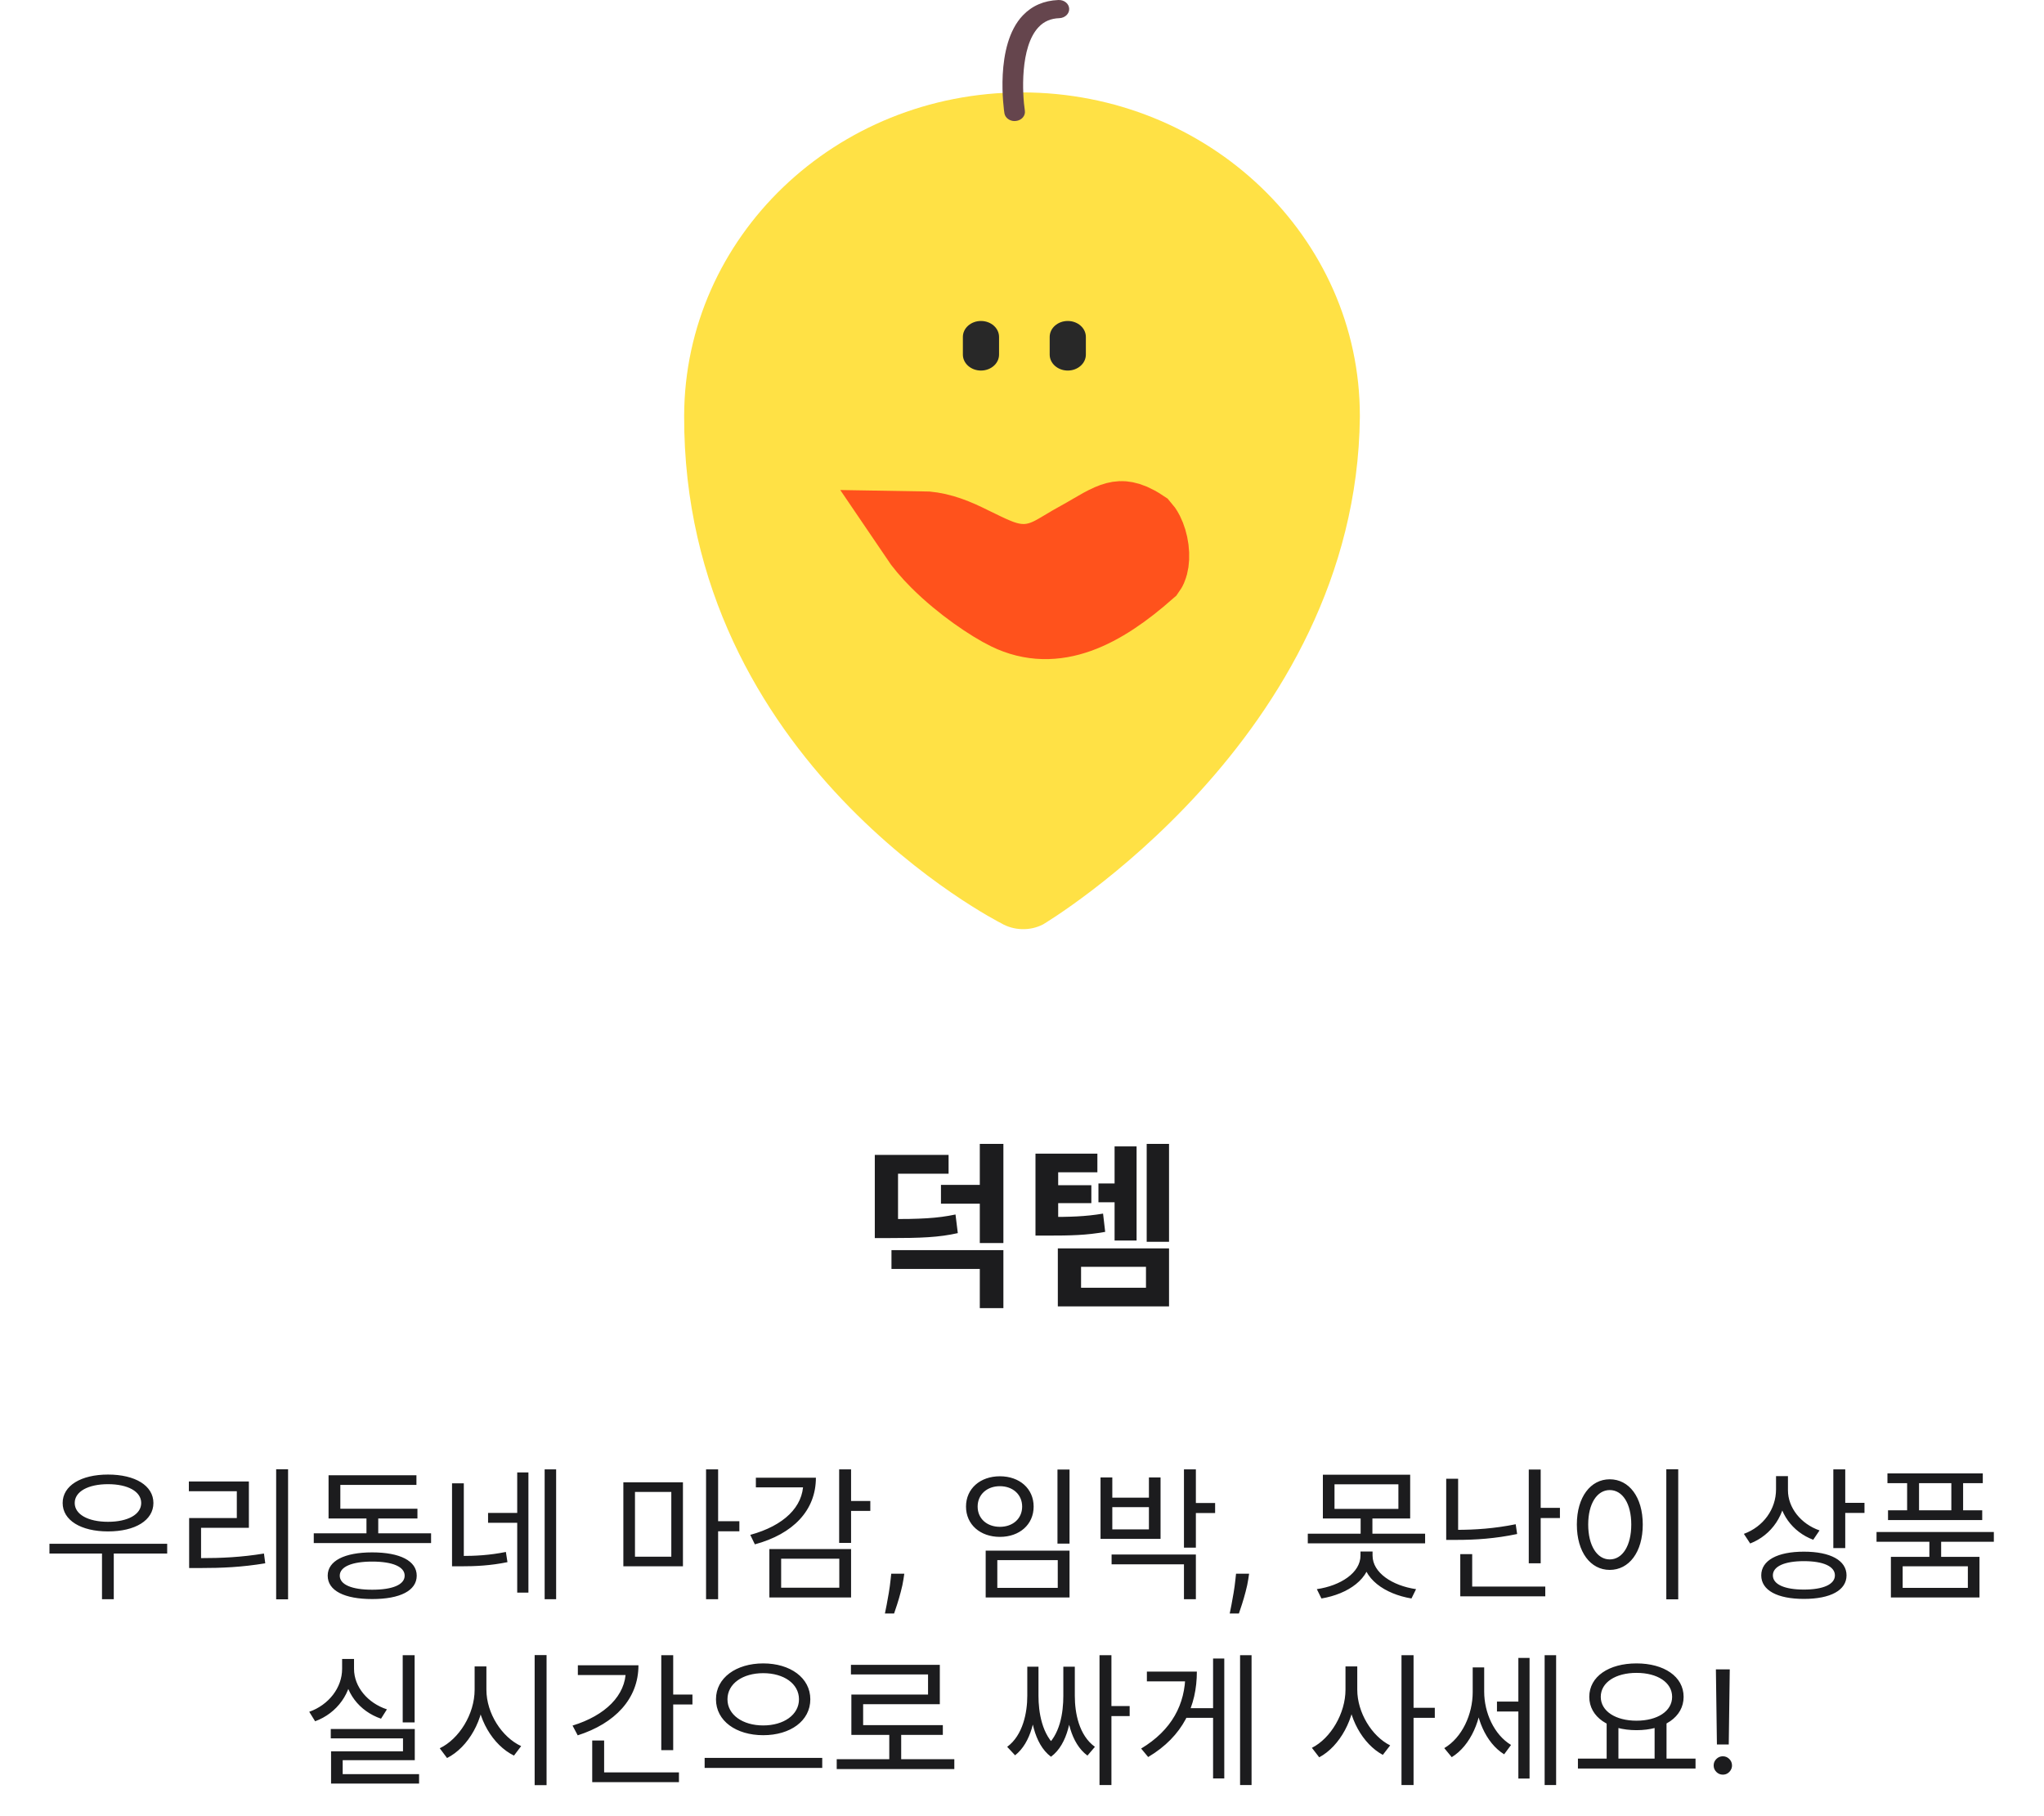<svg width="242" height="215" viewBox="0 0 242 215" fill="none" xmlns="http://www.w3.org/2000/svg">
<g clip-path="url(#clip0_1503_27056)">
<path d="M161 49.374C161 49.274 161 49.216 161 49.216C161 28.076 143.093 10.94 120.996 10.94C98.899 10.94 81.065 28.076 81 49.216C80.869 90.318 118.524 109.295 118.524 109.295C120.014 110.179 121.945 110.244 123.492 109.438C123.492 109.438 160.607 87.392 161 49.374Z" fill="#FFE145"/>
<path d="M120.128 14.334C119.523 14.334 118.999 13.939 118.917 13.4C118.868 13.076 117.714 5.378 121.094 1.827C122.182 0.684 123.598 0.066 125.309 0.001C126.004 -0.027 126.561 0.44 126.586 1.029C126.618 1.626 126.086 2.129 125.415 2.151C124.409 2.186 123.606 2.531 122.968 3.207C120.742 5.551 121.037 11.15 121.339 13.105C121.429 13.695 120.963 14.241 120.292 14.32C120.235 14.32 120.177 14.327 120.128 14.327V14.334Z" fill="#65454D"/>
<path d="M118.283 39.888C118.283 38.845 117.324 38 116.141 38C114.959 38 114 38.845 114 39.888V41.981C114 43.024 114.959 43.869 116.141 43.869C117.324 43.869 118.283 43.024 118.283 41.981V39.888Z" fill="#282828"/>
<path d="M128.561 39.888C128.561 38.845 127.602 38 126.42 38C125.237 38 124.278 38.845 124.278 39.888V41.981C124.278 43.024 125.237 43.869 126.42 43.869C127.602 43.869 128.561 43.024 128.561 41.981V39.888Z" fill="#282828"/>
<path d="M119.548 72.033C117.655 71.112 114.206 68.816 111.43 66.042C110.416 65.029 109.588 64.046 108.977 63.141C110.636 63.163 112.289 63.681 114.21 64.615C114.44 64.728 114.667 64.838 114.89 64.948C115.942 65.462 116.906 65.934 117.687 66.256C118.664 66.659 120.1 67.163 121.819 67.008C123.483 66.858 124.77 66.133 125.465 65.736C125.833 65.525 126.123 65.351 126.412 65.178C126.871 64.903 127.326 64.63 128.083 64.216C128.585 63.942 129.07 63.657 129.485 63.414L129.515 63.397C129.958 63.137 130.326 62.922 130.686 62.725C131.411 62.33 131.891 62.13 132.267 62.032C132.588 61.949 132.846 61.937 133.143 61.995C133.462 62.056 134.035 62.239 134.91 62.82C134.935 62.849 135.063 62.99 135.23 63.321C135.465 63.788 135.665 64.418 135.752 65.103C135.84 65.793 135.794 66.37 135.691 66.761C135.627 67.005 135.561 67.112 135.54 67.141C130.099 71.924 124.849 74.612 119.548 72.033ZM135.533 67.15C135.533 67.15 135.534 67.148 135.536 67.146C135.534 67.148 135.533 67.15 135.533 67.15Z" stroke="#FF521C" stroke-width="10" stroke-linecap="square"/>
</g>
<path d="M103.572 144.327V146.574H105.084C109.095 146.574 111.153 146.49 113.4 145.986L113.127 143.781C110.943 144.243 108.99 144.327 105.084 144.327H103.572ZM103.572 136.725V144.936H106.323V138.951H112.308V136.725H103.572ZM105.546 148.002V150.228H116.004V154.869H118.797V148.002H105.546ZM116.004 135.423V147.162H118.797V135.423H116.004ZM111.405 140.274V142.5H116.718V140.274H111.405ZM130.051 140.106V142.332H133.012V140.106H130.051ZM122.596 144.075V146.28H123.919C126.796 146.28 128.644 146.238 130.849 145.839L130.597 143.676C128.476 144.033 126.691 144.075 123.919 144.075H122.596ZM122.596 136.578V145.356H125.284V138.783H129.925V136.578H122.596ZM124.486 140.316V142.437H129.211V140.316H124.486ZM135.763 135.423V147.015H138.409V135.423H135.763ZM131.962 135.717V146.868H134.566V135.717H131.962ZM125.242 147.792V154.659H138.409V147.792H125.242ZM135.679 149.976V152.454H127.993V149.976H135.679Z" fill="#1C1C1E"/>
<path d="M5.854 182.764V183.92H19.794V182.764H5.854ZM12.076 183.478V189.326H13.47V183.478H12.076ZM12.79 174.57C9.594 174.57 7.418 175.879 7.418 177.936C7.418 179.993 9.594 181.302 12.79 181.302C16.003 181.302 18.163 179.993 18.163 177.936C18.163 175.879 16.003 174.57 12.79 174.57ZM12.79 175.709C15.136 175.709 16.718 176.576 16.718 177.936C16.718 179.296 15.136 180.163 12.79 180.163C10.444 180.163 8.846 179.296 8.846 177.936C8.846 176.576 10.444 175.709 12.79 175.709ZM32.696 173.941V189.343H34.107V173.941H32.696ZM22.394 184.464V185.637H23.669C26.304 185.637 28.616 185.535 31.404 185.076L31.251 183.92C28.531 184.362 26.236 184.464 23.669 184.464H22.394ZM22.36 175.386V176.542H28.038V179.721H22.394V184.906H23.805V180.877H29.466V175.386H22.36ZM37.149 181.523V182.679H51.038V181.523H37.149ZM43.388 179.058V181.999H44.782V179.058H43.388ZM38.9 178.616V179.772H49.423V178.616H38.9ZM38.9 174.655V179.296H40.294V175.794H49.304V174.655H38.9ZM44.068 183.784C40.787 183.784 38.798 184.787 38.798 186.538C38.798 188.323 40.787 189.309 44.068 189.309C47.349 189.309 49.338 188.323 49.338 186.538C49.338 184.787 47.349 183.784 44.068 183.784ZM44.068 184.872C46.482 184.872 47.91 185.484 47.91 186.538C47.91 187.609 46.482 188.204 44.068 188.204C41.671 188.204 40.226 187.609 40.226 186.538C40.226 185.484 41.671 184.872 44.068 184.872ZM53.519 175.607V184.617H54.913V175.607H53.519ZM53.519 184.209V185.433H54.505C56.358 185.433 58.075 185.348 60.081 184.94L59.894 183.733C57.956 184.124 56.289 184.209 54.505 184.209H53.519ZM64.484 173.958V189.326H65.844V173.958H64.484ZM57.785 179.109V180.282H61.627V179.109H57.785ZM61.236 174.315V188.544H62.562V174.315H61.236ZM73.802 175.488V185.433H80.857V175.488H73.802ZM79.48 176.627V184.294H75.179V176.627H79.48ZM83.594 173.958V189.326H85.022V173.958H83.594ZM84.682 180.095V181.285H87.538V180.095H84.682ZM99.352 173.958V182.662H100.763V173.958H99.352ZM100.372 177.698V178.871H103.041V177.698H100.372ZM95.102 174.944V175.573C95.102 178.395 92.807 180.622 88.829 181.71L89.373 182.832C93.895 181.608 96.598 178.82 96.598 174.944H95.102ZM89.492 174.944V176.083H95.884V174.944H89.492ZM91.09 183.393V189.122H100.763V183.393H91.09ZM99.369 184.532V187.966H92.484V184.532H99.369ZM107.064 186.31L106.967 186.962C106.899 187.42 106.794 187.911 106.653 188.435C106.516 188.958 106.374 189.451 106.225 189.914C106.076 190.377 105.953 190.745 105.856 191.018H104.77C104.822 190.761 104.89 190.421 104.975 189.998C105.059 189.576 105.144 189.103 105.229 188.58C105.317 188.06 105.39 187.529 105.446 186.986L105.518 186.31H107.064ZM125.2 173.975V182.747H126.628V173.975H125.2ZM116.7 183.58V189.122H126.628V183.58H116.7ZM125.234 184.702V187.983H118.077V184.702H125.234ZM118.383 174.774C116.054 174.774 114.371 176.236 114.371 178.361C114.371 180.486 116.054 181.948 118.383 181.948C120.712 181.948 122.378 180.486 122.378 178.361C122.378 176.236 120.712 174.774 118.383 174.774ZM118.383 175.947C119.913 175.947 121.018 176.933 121.018 178.361C121.018 179.789 119.913 180.758 118.383 180.758C116.853 180.758 115.748 179.789 115.748 178.361C115.748 176.933 116.853 175.947 118.383 175.947ZM140.175 173.958V183.223H141.586V173.958H140.175ZM141.195 177.936V179.126H143.864V177.936H141.195ZM131.607 184.039V185.195H140.175V189.326H141.586V184.039H131.607ZM130.298 174.91V182.186H137.404V174.91H136.027V177.307H131.692V174.91H130.298ZM131.692 178.429H136.027V181.064H131.692V178.429ZM147.887 186.31L147.79 186.962C147.722 187.42 147.617 187.911 147.476 188.435C147.34 188.958 147.197 189.451 147.048 189.914C146.899 190.377 146.776 190.745 146.68 191.018H145.593C145.645 190.761 145.714 190.421 145.798 189.998C145.883 189.576 145.967 189.103 146.052 188.58C146.14 188.06 146.213 187.529 146.269 186.986L146.342 186.31H147.887ZM156.622 174.587V179.772H166.958V174.587H156.622ZM165.564 175.726V178.633H157.999V175.726H165.564ZM154.837 181.574V182.713H168.726V181.574H154.837ZM161.093 179.415V182.067H162.487V179.415H161.093ZM161.076 183.682V184.158C161.076 186.198 158.713 187.728 155.908 188.136L156.452 189.241C159.597 188.714 162.283 186.912 162.283 184.158V183.682H161.076ZM161.297 183.682V184.158C161.297 186.912 163.966 188.714 167.111 189.241L167.655 188.136C164.85 187.728 162.504 186.198 162.504 184.158V183.682H161.297ZM171.224 175.063V181.557H172.635V175.063H171.224ZM171.224 181.115V182.305H172.448C174.726 182.305 177.038 182.152 179.622 181.608L179.452 180.452C176.936 180.962 174.641 181.115 172.448 181.115H171.224ZM180.999 173.975V185.076H182.41V173.975H180.999ZM181.968 178.514V179.721H184.688V178.514H181.968ZM172.89 187.83V188.986H182.954V187.83H172.89ZM172.89 183.988V188.374H174.301V183.988H172.89ZM197.283 173.941V189.343H198.694V173.941H197.283ZM190.585 175.131C188.324 175.131 186.692 177.222 186.692 180.486C186.692 183.767 188.324 185.858 190.585 185.858C192.863 185.858 194.495 183.767 194.495 180.486C194.495 177.222 192.863 175.131 190.585 175.131ZM190.585 176.406C192.098 176.406 193.135 178.004 193.135 180.486C193.135 182.985 192.098 184.617 190.585 184.617C189.089 184.617 188.035 182.985 188.035 180.486C188.035 178.004 189.089 176.406 190.585 176.406ZM210.274 174.757V176.321C210.274 178.667 208.778 180.741 206.466 181.591L207.214 182.73C209.781 181.727 211.447 179.279 211.447 176.321V174.757H210.274ZM210.529 174.757V176.423C210.529 179.092 212.212 181.37 214.677 182.288L215.425 181.183C213.215 180.418 211.685 178.497 211.685 176.423V174.757H210.529ZM217.057 173.958V183.274H218.468V173.958H217.057ZM218.077 177.919V179.109H220.746V177.919H218.077ZM213.572 183.699C210.427 183.699 208.523 184.736 208.523 186.504C208.523 188.272 210.427 189.292 213.572 189.292C216.717 189.292 218.621 188.272 218.621 186.504C218.621 184.736 216.717 183.699 213.572 183.699ZM213.572 184.821C215.85 184.821 217.244 185.433 217.244 186.504C217.244 187.575 215.85 188.187 213.572 188.187C211.294 188.187 209.9 187.575 209.9 186.504C209.9 185.433 211.294 184.821 213.572 184.821ZM228.429 182.118V184.77H229.823V182.118H228.429ZM222.173 181.37V182.526H236.062V181.37H222.173ZM223.465 174.434V175.59H234.753V174.434H223.465ZM223.533 178.803V179.959H234.685V178.803H223.533ZM225.794 174.944V179.551H227.205V174.944H225.794ZM231.03 174.944V179.551H232.424V174.944H231.03ZM223.873 184.311V189.122H234.362V184.311H223.873ZM232.985 185.433V187.983H225.267V185.433H232.985ZM47.679 195.958V203.914H49.09V195.958H47.679ZM39.162 204.696V205.801H47.713V207.331H39.196V210.493H40.573V208.385H49.107V204.696H39.162ZM39.196 210.034V211.156H49.617V210.034H39.196ZM40.505 196.4V197.573C40.505 199.8 38.924 201.84 36.612 202.656L37.309 203.778C39.91 202.826 41.678 200.412 41.678 197.573V196.4H40.505ZM40.76 196.4V197.573C40.76 200.327 42.528 202.588 45.112 203.472L45.809 202.367C43.531 201.619 41.916 199.698 41.916 197.573V196.4H40.76ZM56.194 197.284V200.038C56.194 202.945 54.341 205.886 52.063 206.974L52.93 208.13C55.446 206.855 57.35 203.574 57.35 200.038V197.284H56.194ZM56.432 197.284V200.038C56.432 203.455 58.353 206.617 60.852 207.841L61.702 206.719C59.424 205.665 57.588 202.843 57.588 200.038V197.284H56.432ZM63.3 195.941V211.343H64.711V195.941H63.3ZM78.293 195.958V207.195H79.704V195.958H78.293ZM79.262 200.616V201.789H81.982V200.616H79.262ZM74.094 197.148V197.76C74.094 200.718 71.663 203.098 67.787 204.288L68.399 205.444C72.802 204.033 75.59 201.126 75.59 197.148H74.094ZM68.416 197.148V198.304H74.808V197.148H68.416ZM70.116 209.83V210.986H80.384V209.83H70.116ZM70.116 206.056V210.289H71.527V206.056H70.116ZM90.362 196.927C87.166 196.927 84.769 198.627 84.769 201.177C84.769 203.744 87.166 205.427 90.362 205.427C93.558 205.427 95.938 203.744 95.938 201.177C95.938 198.627 93.558 196.927 90.362 196.927ZM90.362 198.083C92.793 198.083 94.595 199.324 94.595 201.177C94.595 203.013 92.793 204.271 90.362 204.271C87.931 204.271 86.129 203.013 86.129 201.177C86.129 199.324 87.931 198.083 90.362 198.083ZM83.426 208.113V209.303H97.349V208.113H83.426ZM99.064 208.266V209.439H112.987V208.266H99.064ZM105.286 204.968V208.759H106.697V204.968H105.286ZM100.747 197.097V198.236H109.876V200.616H100.798V204.832H102.192V201.755H111.27V197.097H100.747ZM100.798 204.237V205.393H111.627V204.237H100.798ZM130.177 195.958V211.326H131.588V195.958H130.177ZM130.908 201.976V203.166H133.747V201.976H130.908ZM121.626 197.318V200.769C121.626 202.741 121.116 205.427 119.246 206.804L120.181 207.807C122.102 206.311 122.68 203.217 122.68 200.769V197.318H121.626ZM121.932 197.318V200.769C121.932 203.064 122.357 206.43 124.431 207.977L125.213 206.906C123.326 205.444 122.952 202.605 122.952 200.769V197.318H121.932ZM125.893 197.318V200.769C125.893 202.724 125.519 205.478 123.649 206.906L124.431 207.977C126.488 206.464 126.93 203.166 126.93 200.769V197.318H125.893ZM126.199 197.318V200.769C126.199 203.285 126.743 206.362 128.749 207.841L129.633 206.804C127.746 205.444 127.253 202.809 127.253 200.769V197.318H126.199ZM146.819 195.958V211.326H148.179V195.958H146.819ZM140.155 202.231V203.37H144.031V202.231H140.155ZM143.623 196.349V210.544H144.949V196.349H143.623ZM140.342 197.896V198.151C140.342 201.772 138.727 204.832 135.106 207.008L135.939 208.011C140.087 205.546 141.702 201.925 141.702 197.896H140.342ZM135.786 197.896V199.052H140.869V197.896H135.786ZM159.3 197.284V200.038C159.3 202.843 157.549 205.801 155.322 206.923L156.189 208.045C158.62 206.753 160.456 203.438 160.456 200.038V197.284H159.3ZM159.555 197.284V200.038C159.555 203.336 161.34 206.481 163.72 207.756L164.587 206.634C162.411 205.546 160.694 202.741 160.694 200.038V197.284H159.555ZM165.93 195.958V211.326H167.358V195.958H165.93ZM167.018 202.18V203.37H169.874V202.18H167.018ZM177.234 201.449V202.622H180.175V201.449H177.234ZM174.361 197.403V200.327C174.361 202.962 173.103 205.716 170.995 206.957L171.879 208.028C174.123 206.651 175.466 203.54 175.466 200.327V197.403H174.361ZM174.633 197.403V200.276C174.633 203.268 175.874 206.328 178.084 207.688L178.9 206.583C176.877 205.359 175.721 202.741 175.721 200.276V197.403H174.633ZM182.878 195.958V211.326H184.238V195.958H182.878ZM179.767 196.281V210.561H181.093V196.281H179.767ZM190.22 203.863V208.47H191.614V203.863H190.22ZM195.898 203.863V208.47H197.309V203.863H195.898ZM186.82 208.198V209.371H200.743V208.198H186.82ZM193.756 196.927C190.492 196.927 188.163 198.474 188.163 200.888C188.163 203.285 190.492 204.832 193.756 204.832C197.003 204.832 199.332 203.285 199.332 200.888C199.332 198.474 197.003 196.927 193.756 196.927ZM193.756 198.049C196.221 198.049 197.972 199.171 197.972 200.888C197.972 202.588 196.221 203.71 193.756 203.71C191.291 203.71 189.523 202.588 189.523 200.888C189.523 199.171 191.291 198.049 193.756 198.049ZM204.796 197.636L204.676 206.523H203.275L203.154 197.636H204.796ZM203.975 210.097C203.678 210.097 203.422 209.99 203.209 209.777C202.995 209.563 202.889 209.308 202.889 209.01C202.889 208.712 202.995 208.457 203.209 208.243C203.422 208.03 203.678 207.923 203.975 207.923C204.273 207.923 204.529 208.03 204.742 208.243C204.955 208.457 205.062 208.712 205.062 209.01C205.062 209.207 205.012 209.388 204.911 209.553C204.814 209.718 204.684 209.851 204.519 209.952C204.358 210.048 204.177 210.097 203.975 210.097Z" fill="#1C1C1E"/>
<defs>
<clipPath id="clip0_1503_27056">
<rect width="80" height="110" fill="white" transform="translate(81)"/>
</clipPath>
</defs>
</svg>
